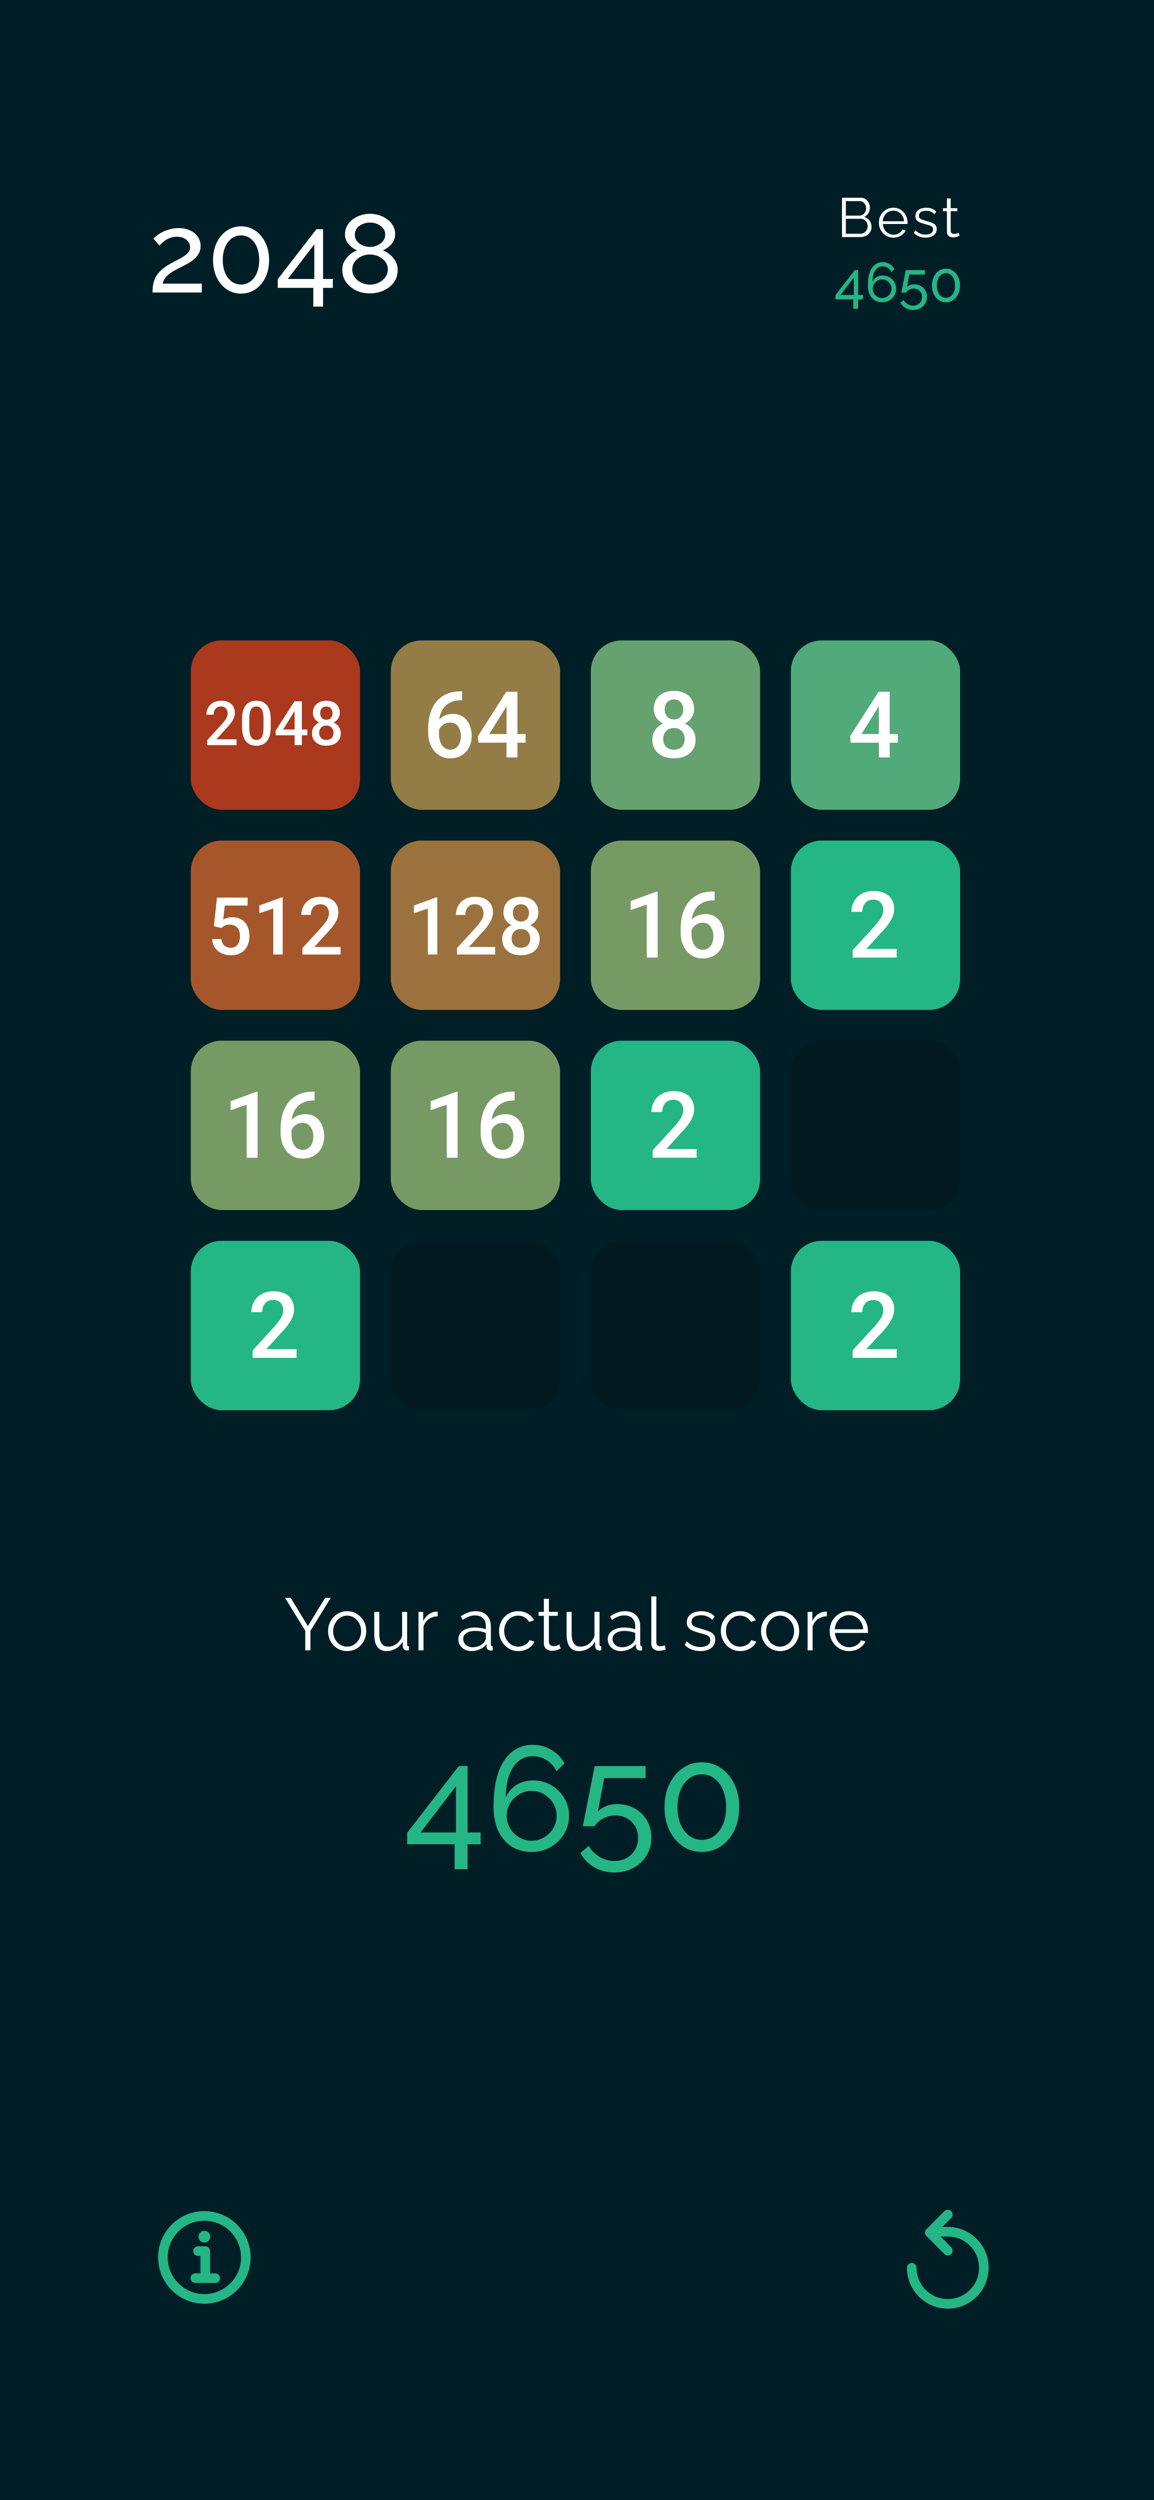 <svg width="375" height="812" viewBox="0 0 375 812" fill="none" xmlns="http://www.w3.org/2000/svg">
<rect width="375" height="812" fill="#001E26"/>
<g filter="url(#filter0_dii_10_319)">
<rect x="30" y="42" width="314" height="81" rx="25" fill="#001E26"/>
</g>
<path d="M49.564 95C49.564 94.04 49.636 93.14 49.78 92.3C49.948 91.46 50.236 90.656 50.644 89.888C51.076 89.12 51.676 88.388 52.444 87.692C53.212 86.972 54.208 86.276 55.432 85.604C56.152 85.196 56.872 84.812 57.592 84.452C58.336 84.092 59.02 83.708 59.644 83.3C60.292 82.892 60.808 82.448 61.192 81.968C61.576 81.464 61.768 80.888 61.768 80.24C61.768 79.688 61.6 79.16 61.264 78.656C60.952 78.128 60.472 77.708 59.824 77.396C59.2 77.06 58.42 76.892 57.484 76.892C56.764 76.892 56.104 76.988 55.504 77.18C54.928 77.372 54.4 77.624 53.92 77.936C53.464 78.224 53.056 78.536 52.696 78.872C52.36 79.184 52.072 79.472 51.832 79.736L49.852 77.504C50.044 77.288 50.368 77 50.824 76.64C51.28 76.256 51.856 75.872 52.552 75.488C53.248 75.104 54.052 74.78 54.964 74.516C55.9 74.228 56.92 74.084 58.024 74.084C59.512 74.084 60.784 74.348 61.84 74.876C62.92 75.38 63.748 76.076 64.324 76.964C64.9 77.828 65.188 78.8 65.188 79.88C65.188 80.816 64.984 81.632 64.576 82.328C64.192 83.024 63.688 83.636 63.064 84.164C62.464 84.692 61.828 85.148 61.156 85.532C60.508 85.892 59.92 86.204 59.392 86.468C58.312 86.996 57.388 87.476 56.62 87.908C55.852 88.34 55.216 88.772 54.712 89.204C54.232 89.612 53.836 90.044 53.524 90.5C53.236 90.956 53.02 91.496 52.876 92.12H65.584V95H49.564ZM87.441 84.452C87.441 86.564 87.045 88.448 86.253 90.104C85.461 91.736 84.381 93.02 83.013 93.956C81.645 94.892 80.085 95.36 78.333 95.36C76.581 95.36 75.021 94.892 73.653 93.956C72.285 93.02 71.205 91.736 70.413 90.104C69.621 88.448 69.225 86.564 69.225 84.452C69.225 82.34 69.621 80.468 70.413 78.836C71.205 77.18 72.285 75.884 73.653 74.948C75.021 73.988 76.581 73.508 78.333 73.508C80.085 73.508 81.645 73.988 83.013 74.948C84.381 75.884 85.461 77.18 86.253 78.836C87.045 80.468 87.441 82.34 87.441 84.452ZM84.237 84.452C84.237 82.868 83.985 81.476 83.481 80.276C82.977 79.076 82.281 78.14 81.393 77.468C80.505 76.796 79.485 76.46 78.333 76.46C77.157 76.46 76.125 76.796 75.237 77.468C74.349 78.14 73.653 79.076 73.149 80.276C72.645 81.476 72.393 82.868 72.393 84.452C72.393 86.036 72.645 87.428 73.149 88.628C73.653 89.804 74.349 90.728 75.237 91.4C76.125 92.072 77.157 92.408 78.333 92.408C79.485 92.408 80.505 92.072 81.393 91.4C82.281 90.728 82.977 89.804 83.481 88.628C83.985 87.428 84.237 86.036 84.237 84.452ZM101.815 99.572V93.488H90.258V90.68L102.823 74.444H104.983V90.608H108.151V93.488H104.983V99.572H101.815ZM93.534 90.608H102.139V79.34L93.534 90.608ZM129.233 87.764C129.233 89.276 128.813 90.596 127.973 91.724C127.157 92.852 126.053 93.728 124.661 94.352C123.293 94.976 121.793 95.288 120.161 95.288C118.457 95.288 116.933 94.952 115.589 94.28C114.245 93.584 113.177 92.66 112.385 91.508C111.617 90.356 111.233 89.06 111.233 87.62C111.233 86.564 111.473 85.616 111.953 84.776C112.433 83.936 113.033 83.228 113.753 82.652C114.497 82.052 115.253 81.608 116.021 81.32C115.325 81.008 114.677 80.6 114.077 80.096C113.477 79.592 112.997 79.004 112.637 78.332C112.277 77.66 112.097 76.928 112.097 76.136C112.097 75.056 112.337 74.108 112.817 73.292C113.297 72.452 113.933 71.744 114.725 71.168C115.517 70.592 116.393 70.16 117.353 69.872C118.313 69.584 119.273 69.44 120.233 69.44C121.193 69.44 122.153 69.584 123.113 69.872C124.073 70.16 124.949 70.592 125.741 71.168C126.557 71.72 127.205 72.416 127.685 73.256C128.165 74.072 128.405 75.02 128.405 76.1C128.405 76.892 128.225 77.636 127.865 78.332C127.505 79.004 127.013 79.592 126.389 80.096C125.789 80.6 125.129 81.008 124.409 81.32C125.273 81.656 126.065 82.136 126.785 82.76C127.529 83.36 128.117 84.08 128.549 84.92C129.005 85.76 129.233 86.708 129.233 87.764ZM126.029 87.548C126.029 86.78 125.861 86.096 125.525 85.496C125.189 84.872 124.733 84.356 124.157 83.948C123.581 83.516 122.945 83.192 122.249 82.976C121.577 82.76 120.893 82.652 120.197 82.652C119.237 82.652 118.313 82.856 117.425 83.264C116.561 83.672 115.853 84.248 115.301 84.992C114.749 85.712 114.473 86.576 114.473 87.584C114.473 88.328 114.641 89 114.977 89.6C115.313 90.2 115.757 90.716 116.309 91.148C116.885 91.58 117.509 91.904 118.181 92.12C118.877 92.336 119.573 92.444 120.269 92.444C121.229 92.444 122.141 92.24 123.005 91.832C123.893 91.424 124.613 90.848 125.165 90.104C125.741 89.36 126.029 88.508 126.029 87.548ZM115.301 76.244C115.301 77.084 115.553 77.804 116.057 78.404C116.561 79.004 117.197 79.46 117.965 79.772C118.733 80.06 119.489 80.204 120.233 80.204C121.001 80.204 121.757 80.048 122.501 79.736C123.269 79.424 123.905 78.968 124.409 78.368C124.913 77.768 125.165 77.036 125.165 76.172C125.165 75.356 124.925 74.66 124.445 74.084C123.989 73.508 123.377 73.064 122.609 72.752C121.865 72.44 121.061 72.284 120.197 72.284C119.357 72.284 118.553 72.452 117.785 72.788C117.041 73.1 116.441 73.556 115.985 74.156C115.529 74.732 115.301 75.428 115.301 76.244Z" fill="white"/>
<path d="M283.222 73.706C283.222 74.342 283.06 74.912 282.736 75.416C282.412 75.908 281.974 76.298 281.422 76.586C280.882 76.862 280.288 77 279.64 77H273.61V64.22H279.766C280.366 64.22 280.882 64.382 281.314 64.706C281.758 65.018 282.094 65.426 282.322 65.93C282.562 66.422 282.682 66.938 282.682 67.478C282.682 68.114 282.52 68.702 282.196 69.242C281.872 69.782 281.422 70.184 280.846 70.448C281.578 70.664 282.154 71.066 282.574 71.654C283.006 72.242 283.222 72.926 283.222 73.706ZM281.962 73.49C281.962 73.058 281.866 72.662 281.674 72.302C281.482 71.93 281.218 71.63 280.882 71.402C280.558 71.174 280.186 71.06 279.766 71.06H274.87V75.902H279.64C280.072 75.902 280.462 75.788 280.81 75.56C281.158 75.332 281.434 75.038 281.638 74.678C281.854 74.306 281.962 73.91 281.962 73.49ZM274.87 65.318V70.034H279.262C279.682 70.034 280.054 69.926 280.378 69.71C280.702 69.482 280.96 69.188 281.152 68.828C281.344 68.468 281.44 68.084 281.44 67.676C281.44 67.244 281.35 66.854 281.17 66.506C280.99 66.146 280.744 65.858 280.432 65.642C280.12 65.426 279.766 65.318 279.37 65.318H274.87ZM290.297 77.18C289.625 77.18 289.001 77.054 288.425 76.802C287.849 76.538 287.351 76.184 286.931 75.74C286.511 75.284 286.181 74.762 285.941 74.174C285.713 73.586 285.599 72.956 285.599 72.284C285.599 71.408 285.797 70.604 286.193 69.872C286.601 69.14 287.159 68.558 287.867 68.126C288.575 67.682 289.379 67.46 290.279 67.46C291.203 67.46 292.007 67.682 292.691 68.126C293.387 68.57 293.933 69.158 294.329 69.89C294.725 70.61 294.923 71.402 294.923 72.266C294.923 72.362 294.923 72.458 294.923 72.554C294.923 72.638 294.917 72.704 294.905 72.752H286.877C286.937 73.424 287.123 74.024 287.435 74.552C287.759 75.068 288.173 75.482 288.677 75.794C289.193 76.094 289.751 76.244 290.351 76.244C290.963 76.244 291.539 76.088 292.079 75.776C292.631 75.464 293.015 75.056 293.231 74.552L294.293 74.84C294.101 75.284 293.807 75.686 293.411 76.046C293.015 76.406 292.547 76.688 292.007 76.892C291.479 77.084 290.909 77.18 290.297 77.18ZM286.841 71.87H293.771C293.723 71.186 293.537 70.586 293.213 70.07C292.901 69.554 292.487 69.152 291.971 68.864C291.467 68.564 290.909 68.414 290.297 68.414C289.685 68.414 289.127 68.564 288.623 68.864C288.119 69.152 287.705 69.56 287.381 70.088C287.069 70.604 286.889 71.198 286.841 71.87ZM300.789 77.18C300.021 77.18 299.307 77.054 298.647 76.802C297.987 76.55 297.417 76.166 296.937 75.65L297.441 74.786C297.969 75.278 298.497 75.638 299.025 75.866C299.565 76.082 300.135 76.19 300.735 76.19C301.467 76.19 302.061 76.046 302.517 75.758C302.973 75.458 303.201 75.032 303.201 74.48C303.201 74.108 303.087 73.826 302.859 73.634C302.643 73.43 302.325 73.268 301.905 73.148C301.497 73.016 301.005 72.878 300.429 72.734C299.781 72.554 299.235 72.368 298.791 72.176C298.359 71.972 298.029 71.72 297.801 71.42C297.585 71.108 297.477 70.706 297.477 70.214C297.477 69.602 297.627 69.098 297.927 68.702C298.239 68.294 298.659 67.988 299.187 67.784C299.727 67.568 300.327 67.46 300.987 67.46C301.707 67.46 302.343 67.574 302.895 67.802C303.447 68.03 303.897 68.348 304.245 68.756L303.651 69.584C303.315 69.2 302.913 68.918 302.445 68.738C301.989 68.546 301.479 68.45 300.915 68.45C300.531 68.45 300.165 68.504 299.817 68.612C299.469 68.708 299.181 68.876 298.953 69.116C298.737 69.344 298.629 69.662 298.629 70.07C298.629 70.406 298.713 70.67 298.881 70.862C299.049 71.042 299.301 71.198 299.637 71.33C299.973 71.45 300.387 71.582 300.879 71.726C301.587 71.918 302.205 72.116 302.733 72.32C303.261 72.512 303.669 72.764 303.957 73.076C304.245 73.388 304.389 73.826 304.389 74.39C304.389 75.266 304.059 75.95 303.399 76.442C302.739 76.934 301.869 77.18 300.789 77.18ZM311.812 76.55C311.716 76.586 311.566 76.652 311.362 76.748C311.158 76.844 310.912 76.928 310.624 77C310.336 77.072 310.024 77.108 309.688 77.108C309.34 77.108 309.01 77.042 308.698 76.91C308.398 76.778 308.158 76.58 307.978 76.316C307.798 76.04 307.708 75.704 307.708 75.308V68.594H306.412V67.622H307.708V64.454H308.932V67.622H311.092V68.594H308.932V74.966C308.956 75.302 309.076 75.554 309.292 75.722C309.52 75.89 309.778 75.974 310.066 75.974C310.402 75.974 310.708 75.92 310.984 75.812C311.26 75.692 311.428 75.608 311.488 75.56L311.812 76.55Z" fill="white"/>
<path d="M277.274 100.286V97.244H271.496V95.84L277.778 87.722H278.858V95.804H280.442V97.244H278.858V100.286H277.274ZM273.134 95.804H277.436V90.17L273.134 95.804ZM291.218 93.77C291.218 92.966 291.02 92.24 290.624 91.592C290.24 90.944 289.712 90.428 289.04 90.044C288.38 89.66 287.636 89.468 286.808 89.468C286.316 89.468 285.848 89.552 285.404 89.72C284.972 89.888 284.594 90.128 284.27 90.44C283.946 90.74 283.694 91.1 283.514 91.52C283.526 90.464 283.664 89.564 283.928 88.82C284.204 88.076 284.588 87.506 285.08 87.11C285.572 86.714 286.142 86.516 286.79 86.516C287.426 86.516 288.002 86.684 288.518 87.02C289.034 87.344 289.424 87.788 289.688 88.352L290.66 87.398C290.276 86.69 289.742 86.138 289.058 85.742C288.386 85.334 287.636 85.13 286.808 85.13C285.848 85.13 285.008 85.412 284.288 85.976C283.568 86.528 283.01 87.362 282.614 88.478C282.218 89.594 282.02 90.992 282.02 92.672C282.02 93.812 282.212 94.796 282.596 95.624C282.992 96.452 283.538 97.088 284.234 97.532C284.93 97.964 285.734 98.18 286.646 98.18C287.51 98.18 288.284 97.982 288.968 97.586C289.664 97.19 290.21 96.662 290.606 96.002C291.014 95.33 291.218 94.586 291.218 93.77ZM286.664 96.812C286.112 96.812 285.602 96.674 285.134 96.398C284.678 96.122 284.312 95.756 284.036 95.3C283.76 94.832 283.622 94.322 283.622 93.77C283.622 93.218 283.76 92.714 284.036 92.258C284.312 91.802 284.678 91.436 285.134 91.16C285.602 90.884 286.112 90.746 286.664 90.746C287.216 90.746 287.72 90.884 288.176 91.16C288.644 91.436 289.016 91.802 289.292 92.258C289.568 92.714 289.706 93.218 289.706 93.77C289.706 94.322 289.568 94.832 289.292 95.3C289.016 95.756 288.644 96.122 288.176 96.398C287.72 96.674 287.216 96.812 286.664 96.812ZM296.734 100.682C295.822 100.682 295 100.466 294.268 100.034C293.536 99.602 292.984 99.026 292.612 98.306L293.602 97.442C293.938 97.994 294.382 98.438 294.934 98.774C295.498 99.11 296.104 99.278 296.752 99.278C297.304 99.278 297.796 99.158 298.228 98.918C298.66 98.678 299.002 98.348 299.254 97.928C299.506 97.496 299.632 97.004 299.632 96.452C299.632 95.912 299.506 95.438 299.254 95.03C299.014 94.622 298.684 94.304 298.264 94.076C297.856 93.848 297.394 93.734 296.878 93.734C296.362 93.734 295.876 93.848 295.42 94.076C294.976 94.304 294.61 94.628 294.322 95.048H292.9L294.34 87.722H300.55V89.18H295.51L294.736 93.248C295 92.972 295.33 92.756 295.726 92.6C296.134 92.432 296.584 92.348 297.076 92.348C297.868 92.348 298.576 92.522 299.2 92.87C299.836 93.218 300.334 93.698 300.694 94.31C301.066 94.922 301.252 95.63 301.252 96.434C301.252 97.274 301.048 98.012 300.64 98.648C300.244 99.296 299.704 99.794 299.02 100.142C298.336 100.502 297.574 100.682 296.734 100.682ZM311.959 92.726C311.959 93.782 311.761 94.724 311.365 95.552C310.969 96.368 310.429 97.01 309.745 97.478C309.061 97.946 308.281 98.18 307.405 98.18C306.529 98.18 305.749 97.946 305.065 97.478C304.381 97.01 303.841 96.368 303.445 95.552C303.049 94.724 302.851 93.782 302.851 92.726C302.851 91.67 303.049 90.734 303.445 89.918C303.841 89.09 304.381 88.442 305.065 87.974C305.749 87.494 306.529 87.254 307.405 87.254C308.281 87.254 309.061 87.494 309.745 87.974C310.429 88.442 310.969 89.09 311.365 89.918C311.761 90.734 311.959 91.67 311.959 92.726ZM310.357 92.726C310.357 91.934 310.231 91.238 309.979 90.638C309.727 90.038 309.379 89.57 308.935 89.234C308.491 88.898 307.981 88.73 307.405 88.73C306.817 88.73 306.301 88.898 305.857 89.234C305.413 89.57 305.065 90.038 304.813 90.638C304.561 91.238 304.435 91.934 304.435 92.726C304.435 93.518 304.561 94.214 304.813 94.814C305.065 95.402 305.413 95.864 305.857 96.2C306.301 96.536 306.817 96.704 307.405 96.704C307.981 96.704 308.491 96.536 308.935 96.2C309.379 95.864 309.727 95.402 309.979 94.814C310.231 94.214 310.357 93.518 310.357 92.726Z" fill="#24B685"/>
<g filter="url(#filter1_dii_10_319)">
<rect x="278" y="703" width="60" height="60" rx="25" fill="#001E26"/>
</g>
<path d="M303.312 725.693C303.312 725.693 301.528 724.814 308 724.814C310.318 724.814 312.583 725.502 314.511 726.789C316.438 728.077 317.94 729.907 318.827 732.049C319.714 734.19 319.946 736.546 319.494 738.819C319.041 741.093 317.925 743.181 316.286 744.82C314.648 746.459 312.559 747.575 310.286 748.027C308.013 748.479 305.657 748.247 303.515 747.36C301.374 746.473 299.544 744.971 298.256 743.044C296.969 741.117 296.281 738.851 296.281 736.533" stroke="#24B685" stroke-width="3.125" stroke-miterlimit="10" stroke-linecap="round"/>
<path d="M308 719.248L302.141 725.107L308 730.967" stroke="#24B685" stroke-width="3.125" stroke-linecap="round" stroke-linejoin="round"/>
<g filter="url(#filter2_dii_10_319)">
<rect x="37" y="703" width="60" height="60" rx="25" fill="#001E26"/>
</g>
<path d="M66.414 719.688C58.972 719.688 52.938 725.722 52.938 733.164C52.938 740.606 58.972 746.641 66.414 746.641C73.856 746.641 79.891 740.606 79.891 733.164C79.891 725.722 73.856 719.688 66.414 719.688Z" stroke="#24B685" stroke-width="3.125" stroke-miterlimit="10"/>
<path d="M64.363 731.113H66.707V739.609" stroke="#24B685" stroke-width="3.125" stroke-linecap="round" stroke-linejoin="round"/>
<path d="M63.484 739.902H69.93" stroke="#24B685" stroke-width="3.125" stroke-miterlimit="10" stroke-linecap="round"/>
<path d="M66.414 724.521C66.037 724.521 65.669 724.633 65.356 724.842C65.043 725.052 64.799 725.349 64.655 725.697C64.511 726.045 64.473 726.428 64.546 726.797C64.62 727.167 64.801 727.506 65.067 727.772C65.334 728.039 65.673 728.22 66.043 728.293C66.412 728.367 66.795 728.329 67.143 728.185C67.491 728.041 67.788 727.797 67.997 727.484C68.207 727.171 68.318 726.802 68.318 726.426C68.318 725.921 68.118 725.436 67.761 725.079C67.403 724.722 66.919 724.521 66.414 724.521Z" fill="#24B685"/>
<path d="M94.47 518.96L100.038 528.128L105.654 518.96H107.478L100.878 529.664V536H99.198V529.616L92.622 518.96H94.47ZM112.796 536.24C111.9 536.24 111.068 536.072 110.3 535.736C109.548 535.384 108.892 534.912 108.332 534.32C107.788 533.712 107.364 533.024 107.06 532.256C106.756 531.472 106.604 530.648 106.604 529.784C106.604 528.888 106.756 528.056 107.06 527.288C107.364 526.504 107.796 525.816 108.356 525.224C108.916 524.616 109.572 524.144 110.324 523.808C111.092 523.456 111.924 523.28 112.82 523.28C113.716 523.28 114.54 523.456 115.292 523.808C116.044 524.144 116.7 524.616 117.26 525.224C117.82 525.816 118.252 526.504 118.556 527.288C118.86 528.056 119.012 528.888 119.012 529.784C119.012 530.648 118.86 531.472 118.556 532.256C118.252 533.024 117.82 533.712 117.26 534.32C116.716 534.912 116.06 535.384 115.292 535.736C114.54 536.072 113.708 536.24 112.796 536.24ZM108.26 529.808C108.26 530.736 108.46 531.584 108.86 532.352C109.276 533.104 109.828 533.704 110.516 534.152C111.204 534.584 111.964 534.8 112.796 534.8C113.628 534.8 114.388 534.576 115.076 534.128C115.764 533.68 116.316 533.072 116.732 532.304C117.148 531.52 117.356 530.672 117.356 529.76C117.356 528.832 117.148 527.984 116.732 527.216C116.316 526.448 115.764 525.84 115.076 525.392C114.388 524.944 113.628 524.72 112.796 524.72C111.964 524.72 111.204 524.952 110.516 525.416C109.844 525.88 109.3 526.496 108.884 527.264C108.468 528.016 108.26 528.864 108.26 529.808ZM121.621 530.84V523.496H123.253V530.552C123.253 531.976 123.493 533.04 123.973 533.744C124.469 534.448 125.197 534.8 126.157 534.8C126.797 534.8 127.413 534.664 128.005 534.392C128.613 534.104 129.149 533.704 129.613 533.192C130.077 532.664 130.429 532.056 130.669 531.368V523.496H132.301V534.032C132.301 534.256 132.349 534.424 132.445 534.536C132.541 534.632 132.685 534.688 132.877 534.704V536C132.685 536.016 132.533 536.024 132.421 536.024C132.309 536.04 132.205 536.048 132.109 536.048C131.789 536.016 131.509 535.888 131.269 535.664C131.045 535.44 130.925 535.168 130.909 534.848L130.861 533.168C130.317 534.128 129.573 534.88 128.629 535.424C127.701 535.968 126.693 536.24 125.605 536.24C124.293 536.24 123.301 535.784 122.629 534.872C121.957 533.96 121.621 532.616 121.621 530.84ZM142.231 524.936C141.143 524.968 140.183 525.272 139.351 525.848C138.535 526.424 137.959 527.216 137.623 528.224V536H135.991V523.496H137.527V526.496C137.959 525.616 138.527 524.904 139.231 524.36C139.951 523.816 140.711 523.512 141.511 523.448C141.671 523.432 141.807 523.424 141.919 523.424C142.047 523.424 142.151 523.432 142.231 523.448V524.936ZM148.952 532.4C148.952 531.616 149.176 530.944 149.624 530.384C150.072 529.808 150.688 529.368 151.472 529.064C152.272 528.744 153.192 528.584 154.232 528.584C154.84 528.584 155.472 528.632 156.128 528.728C156.784 528.824 157.368 528.968 157.88 529.16V528.104C157.88 527.048 157.568 526.208 156.944 525.584C156.32 524.96 155.456 524.648 154.352 524.648C153.68 524.648 153.016 524.776 152.36 525.032C151.72 525.272 151.048 525.632 150.344 526.112L149.72 524.96C150.536 524.4 151.336 523.984 152.12 523.712C152.904 523.424 153.704 523.28 154.52 523.28C156.056 523.28 157.272 523.72 158.168 524.6C159.064 525.48 159.512 526.696 159.512 528.248V534.032C159.512 534.256 159.56 534.424 159.656 534.536C159.752 534.632 159.904 534.688 160.112 534.704V536C159.936 536.016 159.784 536.032 159.656 536.048C159.528 536.064 159.432 536.064 159.368 536.048C158.968 536.032 158.664 535.904 158.456 535.664C158.248 535.424 158.136 535.168 158.12 534.896L158.096 533.984C157.536 534.704 156.808 535.264 155.912 535.664C155.016 536.048 154.104 536.24 153.176 536.24C152.376 536.24 151.648 536.072 150.992 535.736C150.352 535.384 149.848 534.92 149.48 534.344C149.128 533.752 148.952 533.104 148.952 532.4ZM157.328 533.36C157.504 533.136 157.64 532.92 157.736 532.712C157.832 532.504 157.88 532.32 157.88 532.16V530.336C157.336 530.128 156.768 529.968 156.176 529.856C155.6 529.744 155.016 529.688 154.424 529.688C153.256 529.688 152.312 529.92 151.592 530.384C150.872 530.848 150.512 531.48 150.512 532.28C150.512 532.744 150.632 533.184 150.872 533.6C151.112 534 151.464 534.336 151.928 534.608C152.392 534.864 152.936 534.992 153.56 534.992C154.344 534.992 155.072 534.84 155.744 534.536C156.432 534.232 156.96 533.84 157.328 533.36ZM168.462 536.24C167.55 536.24 166.71 536.072 165.942 535.736C165.19 535.384 164.526 534.904 163.95 534.296C163.39 533.688 162.95 532.992 162.63 532.208C162.326 531.424 162.174 530.592 162.174 529.712C162.174 528.528 162.438 527.448 162.966 526.472C163.494 525.496 164.23 524.72 165.174 524.144C166.118 523.568 167.206 523.28 168.438 523.28C169.606 523.28 170.638 523.552 171.534 524.096C172.43 524.624 173.094 525.344 173.526 526.256L171.942 526.76C171.59 526.12 171.094 525.624 170.454 525.272C169.83 524.904 169.134 524.72 168.366 524.72C167.534 524.72 166.774 524.936 166.086 525.368C165.398 525.8 164.846 526.392 164.43 527.144C164.03 527.896 163.83 528.752 163.83 529.712C163.83 530.656 164.038 531.512 164.454 532.28C164.87 533.048 165.422 533.664 166.11 534.128C166.798 534.576 167.558 534.8 168.39 534.8C168.934 534.8 169.454 534.704 169.95 534.512C170.462 534.32 170.902 534.064 171.27 533.744C171.654 533.408 171.91 533.048 172.038 532.664L173.646 533.144C173.422 533.736 173.046 534.272 172.518 534.752C172.006 535.216 171.398 535.584 170.694 535.856C170.006 536.112 169.262 536.24 168.462 536.24ZM182.21 535.4C182.082 535.448 181.882 535.536 181.61 535.664C181.338 535.792 181.01 535.904 180.626 536C180.242 536.096 179.826 536.144 179.378 536.144C178.914 536.144 178.474 536.056 178.058 535.88C177.658 535.704 177.338 535.44 177.098 535.088C176.858 534.72 176.738 534.272 176.738 533.744V524.792H175.01V523.496H176.738V519.272H178.37V523.496H181.25V524.792H178.37V533.288C178.402 533.736 178.562 534.072 178.85 534.296C179.154 534.52 179.498 534.632 179.882 534.632C180.33 534.632 180.738 534.56 181.106 534.416C181.474 534.256 181.698 534.144 181.778 534.08L182.21 535.4ZM184.129 530.84V523.496H185.761V530.552C185.761 531.976 186.001 533.04 186.481 533.744C186.977 534.448 187.705 534.8 188.665 534.8C189.305 534.8 189.921 534.664 190.513 534.392C191.121 534.104 191.657 533.704 192.121 533.192C192.585 532.664 192.937 532.056 193.177 531.368V523.496H194.809V534.032C194.809 534.256 194.857 534.424 194.953 534.536C195.049 534.632 195.193 534.688 195.385 534.704V536C195.193 536.016 195.041 536.024 194.929 536.024C194.817 536.04 194.713 536.048 194.617 536.048C194.297 536.016 194.017 535.888 193.777 535.664C193.553 535.44 193.433 535.168 193.417 534.848L193.369 533.168C192.825 534.128 192.081 534.88 191.137 535.424C190.209 535.968 189.201 536.24 188.113 536.24C186.801 536.24 185.809 535.784 185.137 534.872C184.465 533.96 184.129 532.616 184.129 530.84ZM197.491 532.4C197.491 531.616 197.715 530.944 198.163 530.384C198.611 529.808 199.227 529.368 200.011 529.064C200.811 528.744 201.731 528.584 202.771 528.584C203.379 528.584 204.011 528.632 204.667 528.728C205.323 528.824 205.907 528.968 206.419 529.16V528.104C206.419 527.048 206.107 526.208 205.483 525.584C204.859 524.96 203.995 524.648 202.891 524.648C202.219 524.648 201.555 524.776 200.899 525.032C200.259 525.272 199.587 525.632 198.883 526.112L198.259 524.96C199.075 524.4 199.875 523.984 200.659 523.712C201.443 523.424 202.243 523.28 203.059 523.28C204.595 523.28 205.811 523.72 206.707 524.6C207.603 525.48 208.051 526.696 208.051 528.248V534.032C208.051 534.256 208.099 534.424 208.195 534.536C208.291 534.632 208.443 534.688 208.651 534.704V536C208.475 536.016 208.323 536.032 208.195 536.048C208.067 536.064 207.971 536.064 207.907 536.048C207.507 536.032 207.203 535.904 206.995 535.664C206.787 535.424 206.675 535.168 206.659 534.896L206.635 533.984C206.075 534.704 205.347 535.264 204.451 535.664C203.555 536.048 202.643 536.24 201.715 536.24C200.915 536.24 200.187 536.072 199.531 535.736C198.891 535.384 198.387 534.92 198.019 534.344C197.667 533.752 197.491 533.104 197.491 532.4ZM205.867 533.36C206.043 533.136 206.179 532.92 206.275 532.712C206.371 532.504 206.419 532.32 206.419 532.16V530.336C205.875 530.128 205.307 529.968 204.715 529.856C204.139 529.744 203.555 529.688 202.963 529.688C201.795 529.688 200.851 529.92 200.131 530.384C199.411 530.848 199.051 531.48 199.051 532.28C199.051 532.744 199.171 533.184 199.411 533.6C199.651 534 200.003 534.336 200.467 534.608C200.931 534.864 201.475 534.992 202.099 534.992C202.883 534.992 203.611 534.84 204.283 534.536C204.971 534.232 205.499 533.84 205.867 533.36ZM211.649 518.48H213.281V533.168C213.281 533.792 213.393 534.2 213.617 534.392C213.841 534.584 214.113 534.68 214.433 534.68C214.721 534.68 215.009 534.648 215.297 534.584C215.585 534.52 215.833 534.456 216.041 534.392L216.329 535.712C216.025 535.84 215.649 535.944 215.201 536.024C214.769 536.104 214.393 536.144 214.073 536.144C213.337 536.144 212.745 535.928 212.297 535.496C211.865 535.064 211.649 534.472 211.649 533.72V518.48ZM227.611 536.24C226.587 536.24 225.635 536.072 224.755 535.736C223.875 535.4 223.115 534.888 222.475 534.2L223.147 533.048C223.851 533.704 224.555 534.184 225.259 534.488C225.979 534.776 226.739 534.92 227.539 534.92C228.515 534.92 229.307 534.728 229.915 534.344C230.523 533.944 230.827 533.376 230.827 532.64C230.827 532.144 230.675 531.768 230.371 531.512C230.083 531.24 229.659 531.024 229.099 530.864C228.555 530.688 227.899 530.504 227.131 530.312C226.267 530.072 225.539 529.824 224.947 529.568C224.371 529.296 223.931 528.96 223.627 528.56C223.339 528.144 223.195 527.608 223.195 526.952C223.195 526.136 223.395 525.464 223.795 524.936C224.211 524.392 224.771 523.984 225.475 523.712C226.195 523.424 226.995 523.28 227.875 523.28C228.835 523.28 229.683 523.432 230.419 523.736C231.155 524.04 231.755 524.464 232.219 525.008L231.427 526.112C230.979 525.6 230.443 525.224 229.819 524.984C229.211 524.728 228.531 524.6 227.779 524.6C227.267 524.6 226.779 524.672 226.315 524.816C225.851 524.944 225.467 525.168 225.163 525.488C224.875 525.792 224.731 526.216 224.731 526.76C224.731 527.208 224.843 527.56 225.067 527.816C225.291 528.056 225.627 528.264 226.075 528.44C226.523 528.6 227.075 528.776 227.731 528.968C228.675 529.224 229.499 529.488 230.203 529.76C230.907 530.016 231.451 530.352 231.835 530.768C232.219 531.184 232.411 531.768 232.411 532.52C232.411 533.688 231.971 534.6 231.091 535.256C230.211 535.912 229.051 536.24 227.611 536.24ZM240.533 536.24C239.621 536.24 238.781 536.072 238.013 535.736C237.261 535.384 236.597 534.904 236.021 534.296C235.461 533.688 235.021 532.992 234.701 532.208C234.397 531.424 234.245 530.592 234.245 529.712C234.245 528.528 234.509 527.448 235.037 526.472C235.565 525.496 236.301 524.72 237.245 524.144C238.189 523.568 239.277 523.28 240.509 523.28C241.677 523.28 242.709 523.552 243.605 524.096C244.501 524.624 245.165 525.344 245.597 526.256L244.013 526.76C243.661 526.12 243.165 525.624 242.525 525.272C241.901 524.904 241.205 524.72 240.437 524.72C239.605 524.72 238.845 524.936 238.157 525.368C237.469 525.8 236.917 526.392 236.501 527.144C236.101 527.896 235.901 528.752 235.901 529.712C235.901 530.656 236.109 531.512 236.525 532.28C236.941 533.048 237.493 533.664 238.181 534.128C238.869 534.576 239.629 534.8 240.461 534.8C241.005 534.8 241.525 534.704 242.021 534.512C242.533 534.32 242.973 534.064 243.341 533.744C243.725 533.408 243.981 533.048 244.109 532.664L245.717 533.144C245.493 533.736 245.117 534.272 244.589 534.752C244.077 535.216 243.469 535.584 242.765 535.856C242.077 536.112 241.333 536.24 240.533 536.24ZM253.491 536.24C252.595 536.24 251.763 536.072 250.995 535.736C250.243 535.384 249.587 534.912 249.027 534.32C248.483 533.712 248.059 533.024 247.755 532.256C247.451 531.472 247.299 530.648 247.299 529.784C247.299 528.888 247.451 528.056 247.755 527.288C248.059 526.504 248.491 525.816 249.051 525.224C249.611 524.616 250.267 524.144 251.019 523.808C251.787 523.456 252.619 523.28 253.515 523.28C254.411 523.28 255.235 523.456 255.987 523.808C256.739 524.144 257.395 524.616 257.955 525.224C258.515 525.816 258.947 526.504 259.251 527.288C259.555 528.056 259.707 528.888 259.707 529.784C259.707 530.648 259.555 531.472 259.251 532.256C258.947 533.024 258.515 533.712 257.955 534.32C257.411 534.912 256.755 535.384 255.987 535.736C255.235 536.072 254.403 536.24 253.491 536.24ZM248.955 529.808C248.955 530.736 249.155 531.584 249.555 532.352C249.971 533.104 250.523 533.704 251.211 534.152C251.899 534.584 252.659 534.8 253.491 534.8C254.323 534.8 255.083 534.576 255.771 534.128C256.459 533.68 257.011 533.072 257.427 532.304C257.843 531.52 258.051 530.672 258.051 529.76C258.051 528.832 257.843 527.984 257.427 527.216C257.011 526.448 256.459 525.84 255.771 525.392C255.083 524.944 254.323 524.72 253.491 524.72C252.659 524.72 251.899 524.952 251.211 525.416C250.539 525.88 249.995 526.496 249.579 527.264C249.163 528.016 248.955 528.864 248.955 529.808ZM268.677 524.936C267.589 524.968 266.629 525.272 265.797 525.848C264.981 526.424 264.405 527.216 264.069 528.224V536H262.437V523.496H263.973V526.496C264.405 525.616 264.973 524.904 265.677 524.36C266.397 523.816 267.157 523.512 267.957 523.448C268.117 523.432 268.253 523.424 268.365 523.424C268.493 523.424 268.597 523.432 268.677 523.448V524.936ZM275.876 536.24C274.98 536.24 274.148 536.072 273.38 535.736C272.612 535.384 271.948 534.912 271.388 534.32C270.828 533.712 270.388 533.016 270.068 532.232C269.764 531.448 269.612 530.608 269.612 529.712C269.612 528.544 269.876 527.472 270.404 526.496C270.948 525.52 271.692 524.744 272.636 524.168C273.58 523.576 274.652 523.28 275.852 523.28C277.084 523.28 278.156 523.576 279.068 524.168C279.996 524.76 280.724 525.544 281.252 526.52C281.78 527.48 282.044 528.536 282.044 529.688C282.044 529.816 282.044 529.944 282.044 530.072C282.044 530.184 282.036 530.272 282.02 530.336H271.316C271.396 531.232 271.644 532.032 272.06 532.736C272.492 533.424 273.044 533.976 273.716 534.392C274.404 534.792 275.148 534.992 275.948 534.992C276.764 534.992 277.532 534.784 278.252 534.368C278.988 533.952 279.5 533.408 279.788 532.736L281.204 533.12C280.948 533.712 280.556 534.248 280.028 534.728C279.5 535.208 278.876 535.584 278.156 535.856C277.452 536.112 276.692 536.24 275.876 536.24ZM271.268 529.16H280.508C280.444 528.248 280.196 527.448 279.764 526.76C279.348 526.072 278.796 525.536 278.108 525.152C277.436 524.752 276.692 524.552 275.876 524.552C275.06 524.552 274.316 524.752 273.644 525.152C272.972 525.536 272.42 526.08 271.988 526.784C271.572 527.472 271.332 528.264 271.268 529.16Z" fill="white"/>
<path d="M147.732 607.096V598.984H132.324V595.24L149.076 573.592H151.956V595.144H156.18V598.984H151.956V607.096H147.732ZM136.692 595.144H148.164V580.12L136.692 595.144ZM184.914 589.72C184.914 587.576 184.386 585.64 183.33 583.912C182.306 582.184 180.898 580.808 179.106 579.784C177.346 578.76 175.362 578.248 173.154 578.248C171.842 578.248 170.594 578.472 169.41 578.92C168.258 579.368 167.25 580.008 166.386 580.84C165.522 581.64 164.85 582.6 164.37 583.72C164.402 580.904 164.77 578.504 165.474 576.52C166.21 574.536 167.234 573.016 168.546 571.96C169.858 570.904 171.378 570.376 173.106 570.376C174.802 570.376 176.338 570.824 177.714 571.72C179.09 572.584 180.13 573.768 180.834 575.272L183.426 572.728C182.402 570.84 180.978 569.368 179.154 568.312C177.362 567.224 175.362 566.68 173.154 566.68C170.594 566.68 168.354 567.432 166.434 568.936C164.514 570.408 163.026 572.632 161.97 575.608C160.914 578.584 160.386 582.312 160.386 586.792C160.386 589.832 160.898 592.456 161.922 594.664C162.978 596.872 164.434 598.568 166.29 599.752C168.146 600.904 170.29 601.48 172.722 601.48C175.026 601.48 177.09 600.952 178.914 599.896C180.77 598.84 182.226 597.432 183.281 595.672C184.37 593.88 184.914 591.896 184.914 589.72ZM172.77 597.832C171.298 597.832 169.938 597.464 168.69 596.728C167.474 595.992 166.498 595.016 165.762 593.8C165.026 592.552 164.658 591.192 164.658 589.72C164.658 588.248 165.026 586.904 165.762 585.688C166.498 584.472 167.474 583.496 168.69 582.76C169.938 582.024 171.298 581.656 172.77 581.656C174.242 581.656 175.586 582.024 176.802 582.76C178.05 583.496 179.042 584.472 179.778 585.688C180.514 586.904 180.882 588.248 180.882 589.72C180.882 591.192 180.514 592.552 179.778 593.8C179.042 595.016 178.05 595.992 176.802 596.728C175.586 597.464 174.242 597.832 172.77 597.832ZM199.623 608.152C197.191 608.152 194.999 607.576 193.047 606.424C191.095 605.272 189.623 603.736 188.631 601.816L191.271 599.512C192.167 600.984 193.351 602.168 194.823 603.064C196.327 603.96 197.943 604.408 199.671 604.408C201.143 604.408 202.455 604.088 203.607 603.448C204.759 602.808 205.671 601.928 206.343 600.808C207.015 599.656 207.351 598.344 207.351 596.872C207.351 595.432 207.015 594.168 206.343 593.08C205.703 591.992 204.823 591.144 203.703 590.536C202.615 589.928 201.383 589.624 200.007 589.624C198.631 589.624 197.335 589.928 196.119 590.536C194.935 591.144 193.959 592.008 193.191 593.128H189.399L193.239 573.592H209.799V577.48H196.359L194.295 588.328C194.999 587.592 195.879 587.016 196.935 586.6C198.023 586.152 199.223 585.928 200.535 585.928C202.647 585.928 204.535 586.392 206.199 587.32C207.895 588.248 209.223 589.528 210.183 591.16C211.175 592.792 211.671 594.68 211.671 596.824C211.671 599.064 211.127 601.032 210.039 602.728C208.983 604.456 207.543 605.784 205.719 606.712C203.895 607.672 201.863 608.152 199.623 608.152ZM240.224 586.936C240.224 589.752 239.696 592.264 238.64 594.472C237.584 596.648 236.144 598.36 234.32 599.608C232.496 600.856 230.416 601.48 228.08 601.48C225.744 601.48 223.664 600.856 221.84 599.608C220.016 598.36 218.576 596.648 217.52 594.472C216.464 592.264 215.936 589.752 215.936 586.936C215.936 584.12 216.464 581.624 217.52 579.448C218.576 577.24 220.016 575.512 221.84 574.264C223.664 572.984 225.744 572.344 228.08 572.344C230.416 572.344 232.496 572.984 234.32 574.264C236.144 575.512 237.584 577.24 238.64 579.448C239.696 581.624 240.224 584.12 240.224 586.936ZM235.952 586.936C235.952 584.824 235.616 582.968 234.944 581.368C234.272 579.768 233.344 578.52 232.16 577.624C230.976 576.728 229.616 576.28 228.08 576.28C226.512 576.28 225.136 576.728 223.952 577.624C222.768 578.52 221.84 579.768 221.168 581.368C220.496 582.968 220.16 584.824 220.16 586.936C220.16 589.048 220.496 590.904 221.168 592.504C221.84 594.072 222.768 595.304 223.952 596.2C225.136 597.096 226.512 597.544 228.08 597.544C229.616 597.544 230.976 597.096 232.16 596.2C233.344 595.304 234.272 594.072 234.944 592.504C235.616 590.904 235.952 589.048 235.952 586.936Z" fill="#24B685"/>
<g filter="url(#filter3_dii_10_319)">
<rect x="39" y="185" width="296" height="296" rx="25" fill="#001E26"/>
</g>
<rect x="62" y="403" width="55" height="55" rx="10" fill="#24B685"/>
<path d="M96.383 438.188V441H82.086V438.583L89.029 431.01C89.791 430.15 90.392 429.408 90.831 428.783C91.27 428.158 91.578 427.597 91.754 427.099C91.939 426.591 92.032 426.098 92.032 425.619C92.032 424.945 91.905 424.354 91.651 423.847C91.407 423.329 91.046 422.924 90.567 422.631C90.089 422.328 89.508 422.177 88.824 422.177C88.033 422.177 87.369 422.348 86.832 422.689C86.295 423.031 85.89 423.505 85.616 424.11C85.343 424.706 85.206 425.39 85.206 426.161H81.676C81.676 424.921 81.959 423.788 82.525 422.763C83.092 421.728 83.912 420.907 84.986 420.302C86.061 419.687 87.355 419.379 88.868 419.379C90.294 419.379 91.505 419.618 92.501 420.097C93.497 420.575 94.254 421.254 94.772 422.133C95.299 423.012 95.562 424.052 95.562 425.253C95.562 425.917 95.455 426.576 95.24 427.23C95.025 427.885 94.718 428.539 94.317 429.193C93.927 429.838 93.463 430.487 92.926 431.142C92.389 431.786 91.798 432.44 91.153 433.104L86.539 438.188H96.383Z" fill="white"/>
<rect x="127" y="403" width="55" height="55" rx="10" fill="#021A20"/>
<rect x="192" y="403" width="55" height="55" rx="10" fill="#021A20"/>
<rect x="257" y="403" width="55" height="55" rx="10" fill="#24B685"/>
<path d="M291.412 441H277.071V438.554L284.176 430.805C285.201 429.662 285.929 428.71 286.358 427.948C286.798 427.177 287.018 426.405 287.018 425.634C287.018 424.618 286.729 423.798 286.153 423.173C285.587 422.548 284.82 422.235 283.854 422.235C282.701 422.235 281.808 422.587 281.173 423.29C280.538 423.993 280.221 424.955 280.221 426.176H276.661C276.661 424.877 276.954 423.71 277.54 422.675C278.136 421.63 278.98 420.819 280.074 420.243C281.178 419.667 282.447 419.379 283.883 419.379C285.953 419.379 287.584 419.901 288.775 420.946C289.977 421.981 290.577 423.417 290.577 425.253C290.577 426.317 290.274 427.436 289.669 428.607C289.073 429.77 288.092 431.093 286.725 432.577L281.51 438.158H291.412V441Z" fill="white"/>
<rect x="62" y="338" width="55" height="55" rx="10" fill="#779A65"/>
<path d="M83.699 354.599V376H80.169V358.788L74.939 360.561V357.646L83.274 354.599H83.699ZM101.775 354.54H102.215V357.426H101.966C100.706 357.426 99.617 357.621 98.699 358.012C97.791 358.402 97.044 358.939 96.458 359.623C95.872 360.307 95.433 361.107 95.14 362.025C94.856 362.934 94.715 363.9 94.715 364.926V368.28C94.715 369.13 94.808 369.882 94.993 370.536C95.179 371.181 95.438 371.723 95.769 372.162C96.111 372.592 96.502 372.919 96.941 373.144C97.381 373.368 97.855 373.48 98.362 373.48C98.89 373.48 99.368 373.373 99.798 373.158C100.228 372.934 100.594 372.626 100.896 372.235C101.199 371.845 101.429 371.381 101.585 370.844C101.741 370.307 101.819 369.721 101.819 369.086C101.819 368.48 101.741 367.914 101.585 367.387C101.438 366.85 101.219 366.381 100.926 365.98C100.633 365.57 100.267 365.253 99.827 365.028C99.397 364.794 98.899 364.677 98.333 364.677C97.63 364.677 96.99 364.843 96.414 365.175C95.848 365.507 95.389 365.941 95.037 366.479C94.695 367.006 94.51 367.567 94.481 368.163L93.133 367.724C93.211 366.815 93.411 366 93.733 365.277C94.065 364.555 94.5 363.939 95.037 363.432C95.574 362.924 96.194 362.538 96.897 362.274C97.61 362.001 98.392 361.864 99.241 361.864C100.276 361.864 101.175 362.06 101.937 362.45C102.698 362.841 103.328 363.373 103.826 364.047C104.334 364.711 104.71 365.473 104.954 366.332C105.208 367.182 105.335 368.07 105.335 368.998C105.335 370.023 105.179 370.98 104.866 371.869C104.554 372.748 104.095 373.52 103.489 374.184C102.894 374.848 102.166 375.365 101.307 375.736C100.457 376.107 99.49 376.293 98.406 376.293C97.264 376.293 96.243 376.073 95.345 375.634C94.456 375.194 93.699 374.589 93.074 373.817C92.459 373.046 91.99 372.157 91.668 371.151C91.346 370.146 91.185 369.081 91.185 367.958V366.493C91.185 364.872 91.39 363.344 91.8 361.908C92.21 360.463 92.84 359.188 93.689 358.085C94.549 356.981 95.647 356.117 96.985 355.492C98.323 354.857 99.92 354.54 101.775 354.54Z" fill="white"/>
<rect x="127" y="338" width="55" height="55" rx="10" fill="#779A65"/>
<path d="M148.699 354.599V376H145.169V358.788L139.939 360.561V357.646L148.274 354.599H148.699ZM166.775 354.54H167.215V357.426H166.966C165.706 357.426 164.617 357.621 163.699 358.012C162.791 358.402 162.044 358.939 161.458 359.623C160.872 360.307 160.433 361.107 160.14 362.025C159.856 362.934 159.715 363.9 159.715 364.926V368.28C159.715 369.13 159.808 369.882 159.993 370.536C160.179 371.181 160.438 371.723 160.77 372.162C161.111 372.592 161.502 372.919 161.941 373.144C162.381 373.368 162.854 373.48 163.362 373.48C163.89 373.48 164.368 373.373 164.798 373.158C165.228 372.934 165.594 372.626 165.896 372.235C166.199 371.845 166.429 371.381 166.585 370.844C166.741 370.307 166.819 369.721 166.819 369.086C166.819 368.48 166.741 367.914 166.585 367.387C166.438 366.85 166.219 366.381 165.926 365.98C165.633 365.57 165.267 365.253 164.827 365.028C164.397 364.794 163.899 364.677 163.333 364.677C162.63 364.677 161.99 364.843 161.414 365.175C160.848 365.507 160.389 365.941 160.037 366.479C159.695 367.006 159.51 367.567 159.48 368.163L158.133 367.724C158.211 366.815 158.411 366 158.733 365.277C159.065 364.555 159.5 363.939 160.037 363.432C160.574 362.924 161.194 362.538 161.897 362.274C162.61 362.001 163.392 361.864 164.241 361.864C165.276 361.864 166.175 362.06 166.937 362.45C167.698 362.841 168.328 363.373 168.826 364.047C169.334 364.711 169.71 365.473 169.954 366.332C170.208 367.182 170.335 368.07 170.335 368.998C170.335 370.023 170.179 370.98 169.866 371.869C169.554 372.748 169.095 373.52 168.489 374.184C167.894 374.848 167.166 375.365 166.307 375.736C165.457 376.107 164.49 376.293 163.406 376.293C162.264 376.293 161.243 376.073 160.345 375.634C159.456 375.194 158.699 374.589 158.074 373.817C157.459 373.046 156.99 372.157 156.668 371.151C156.346 370.146 156.185 369.081 156.185 367.958V366.493C156.185 364.872 156.39 363.344 156.8 361.908C157.21 360.463 157.84 359.188 158.689 358.085C159.549 356.981 160.647 356.117 161.985 355.492C163.323 354.857 164.92 354.54 166.775 354.54Z" fill="white"/>
<rect x="192" y="338" width="55" height="55" rx="10" fill="#24B685"/>
<path d="M226.383 373.188V376H212.086V373.583L219.029 366.01C219.791 365.15 220.392 364.408 220.831 363.783C221.271 363.158 221.578 362.597 221.754 362.099C221.939 361.591 222.032 361.098 222.032 360.619C222.032 359.945 221.905 359.354 221.651 358.847C221.407 358.329 221.046 357.924 220.567 357.631C220.089 357.328 219.508 357.177 218.824 357.177C218.033 357.177 217.369 357.348 216.832 357.689C216.295 358.031 215.89 358.505 215.616 359.11C215.343 359.706 215.206 360.39 215.206 361.161H211.676C211.676 359.921 211.959 358.788 212.525 357.763C213.092 356.728 213.912 355.907 214.986 355.302C216.061 354.687 217.354 354.379 218.868 354.379C220.294 354.379 221.505 354.618 222.501 355.097C223.497 355.575 224.254 356.254 224.771 357.133C225.299 358.012 225.562 359.052 225.562 360.253C225.562 360.917 225.455 361.576 225.24 362.23C225.025 362.885 224.718 363.539 224.317 364.193C223.927 364.838 223.463 365.487 222.926 366.142C222.389 366.786 221.798 367.44 221.153 368.104L216.539 373.188H226.383Z" fill="white"/>
<rect x="257" y="338" width="55" height="55" rx="10" fill="#021A20"/>
<rect x="62" y="273" width="55" height="55" rx="10" fill="#A5572B"/>
<path d="M71.942 301.405L69.505 300.809L70.508 291.516H80.474V294.105H73.047L72.539 298.638C72.827 298.468 73.225 298.303 73.732 298.143C74.24 297.973 74.82 297.889 75.472 297.889C76.343 297.889 77.122 298.033 77.808 298.32C78.502 298.6 79.09 299.01 79.572 299.552C80.055 300.085 80.423 300.737 80.677 301.507C80.931 302.269 81.058 303.128 81.058 304.084C81.058 304.939 80.931 305.739 80.677 306.483C80.431 307.228 80.059 307.884 79.56 308.451C79.06 309.018 78.43 309.463 77.668 309.784C76.915 310.097 76.022 310.254 74.989 310.254C74.219 310.254 73.478 310.144 72.768 309.924C72.065 309.695 71.435 309.361 70.876 308.921C70.317 308.472 69.869 307.922 69.53 307.271C69.192 306.61 68.997 305.853 68.946 304.998H71.942C72.019 305.599 72.184 306.111 72.438 306.534C72.7 306.949 73.047 307.266 73.478 307.486C73.91 307.706 74.409 307.816 74.977 307.816C75.493 307.816 75.937 307.728 76.31 307.55C76.682 307.364 76.991 307.101 77.236 306.763C77.49 306.416 77.676 306.009 77.795 305.544C77.922 305.078 77.985 304.562 77.985 303.995C77.985 303.453 77.913 302.958 77.769 302.51C77.634 302.061 77.427 301.672 77.147 301.342C76.877 301.012 76.534 300.758 76.119 300.58C75.704 300.394 75.226 300.301 74.685 300.301C73.957 300.301 73.398 300.407 73.009 300.618C72.628 300.83 72.272 301.092 71.942 301.405ZM91.861 291.452V310H88.802V295.083L84.269 296.619V294.093L91.493 291.452H91.861ZM110.676 307.562V310H98.285V307.905L104.303 301.342C104.963 300.597 105.483 299.954 105.864 299.412C106.245 298.87 106.512 298.384 106.664 297.952C106.825 297.512 106.905 297.085 106.905 296.67C106.905 296.086 106.795 295.574 106.575 295.134C106.364 294.685 106.05 294.334 105.636 294.08C105.221 293.818 104.717 293.687 104.125 293.687C103.439 293.687 102.864 293.835 102.398 294.131C101.933 294.427 101.582 294.838 101.345 295.362C101.108 295.879 100.989 296.471 100.989 297.14H97.93C97.93 296.065 98.175 295.083 98.666 294.194C99.157 293.297 99.868 292.586 100.799 292.062C101.73 291.528 102.851 291.262 104.163 291.262C105.399 291.262 106.448 291.469 107.312 291.884C108.175 292.299 108.831 292.887 109.279 293.648C109.736 294.41 109.965 295.312 109.965 296.353C109.965 296.928 109.872 297.499 109.686 298.066C109.499 298.633 109.233 299.201 108.886 299.768C108.547 300.326 108.145 300.889 107.68 301.456C107.214 302.015 106.702 302.582 106.144 303.157L102.145 307.562H110.676Z" fill="white"/>
<rect x="127" y="273" width="55" height="55" rx="10" fill="#9B713D"/>
<path d="M142.084 291.452V310H139.024V295.083L134.492 296.619V294.093L141.716 291.452H142.084ZM160.898 307.562V310H148.508V307.905L154.525 301.342C155.186 300.597 155.706 299.954 156.087 299.412C156.468 298.87 156.734 298.384 156.887 297.952C157.048 297.512 157.128 297.085 157.128 296.67C157.128 296.086 157.018 295.574 156.798 295.134C156.586 294.685 156.273 294.334 155.858 294.08C155.444 293.818 154.94 293.687 154.348 293.687C153.662 293.687 153.087 293.835 152.621 294.131C152.156 294.427 151.804 294.838 151.567 295.362C151.33 295.879 151.212 296.471 151.212 297.14H148.152C148.152 296.065 148.398 295.083 148.889 294.194C149.38 293.297 150.09 292.586 151.021 292.062C151.952 291.528 153.074 291.262 154.386 291.262C155.621 291.262 156.671 291.469 157.534 291.884C158.397 292.299 159.053 292.887 159.502 293.648C159.959 294.41 160.188 295.312 160.188 296.353C160.188 296.928 160.094 297.499 159.908 298.066C159.722 298.633 159.455 299.201 159.108 299.768C158.77 300.326 158.368 300.889 157.902 301.456C157.437 302.015 156.925 302.582 156.366 303.157L152.367 307.562H160.898ZM175.371 304.96C175.371 306.111 175.104 307.08 174.571 307.867C174.038 308.654 173.31 309.251 172.388 309.657C171.474 310.055 170.441 310.254 169.29 310.254C168.139 310.254 167.102 310.055 166.18 309.657C165.257 309.251 164.529 308.654 163.996 307.867C163.463 307.08 163.196 306.111 163.196 304.96C163.196 304.198 163.344 303.508 163.641 302.891C163.937 302.264 164.356 301.727 164.897 301.278C165.448 300.821 166.091 300.47 166.827 300.225C167.572 299.979 168.384 299.856 169.265 299.856C170.433 299.856 171.478 300.072 172.4 300.504C173.323 300.936 174.047 301.532 174.571 302.294C175.104 303.056 175.371 303.944 175.371 304.96ZM172.299 304.808C172.299 304.19 172.172 303.648 171.918 303.183C171.664 302.717 171.309 302.357 170.852 302.104C170.395 301.85 169.866 301.723 169.265 301.723C168.655 301.723 168.126 301.85 167.678 302.104C167.229 302.357 166.878 302.717 166.624 303.183C166.379 303.648 166.256 304.19 166.256 304.808C166.256 305.434 166.379 305.976 166.624 306.433C166.869 306.881 167.221 307.224 167.678 307.461C168.135 307.698 168.672 307.816 169.29 307.816C169.908 307.816 170.441 307.698 170.89 307.461C171.338 307.224 171.685 306.881 171.931 306.433C172.176 305.976 172.299 305.434 172.299 304.808ZM174.952 296.378C174.952 297.3 174.707 298.121 174.216 298.841C173.733 299.56 173.065 300.127 172.21 300.542C171.355 300.948 170.382 301.151 169.29 301.151C168.19 301.151 167.208 300.948 166.345 300.542C165.49 300.127 164.817 299.56 164.326 298.841C163.844 298.121 163.603 297.3 163.603 296.378C163.603 295.278 163.844 294.351 164.326 293.598C164.817 292.836 165.49 292.256 166.345 291.858C167.2 291.461 168.177 291.262 169.277 291.262C170.378 291.262 171.355 291.461 172.21 291.858C173.065 292.256 173.733 292.836 174.216 293.598C174.707 294.351 174.952 295.278 174.952 296.378ZM171.893 296.479C171.893 295.929 171.783 295.447 171.562 295.032C171.351 294.609 171.05 294.279 170.661 294.042C170.272 293.805 169.811 293.687 169.277 293.687C168.744 293.687 168.283 293.801 167.894 294.029C167.504 294.258 167.204 294.579 166.992 294.994C166.781 295.409 166.675 295.904 166.675 296.479C166.675 297.047 166.781 297.542 166.992 297.965C167.204 298.38 167.504 298.705 167.894 298.942C168.291 299.179 168.757 299.298 169.29 299.298C169.823 299.298 170.285 299.179 170.674 298.942C171.063 298.705 171.364 298.38 171.575 297.965C171.787 297.542 171.893 297.047 171.893 296.479Z" fill="white"/>
<rect x="192" y="273" width="55" height="55" rx="10" fill="#779A65"/>
<path d="M213.699 289.599V311H210.169V293.788L204.939 295.561V292.646L213.274 289.599H213.699ZM231.775 289.54H232.215V292.426H231.966C230.706 292.426 229.617 292.621 228.699 293.012C227.791 293.402 227.044 293.939 226.458 294.623C225.872 295.307 225.433 296.107 225.14 297.025C224.856 297.934 224.715 298.9 224.715 299.926V303.28C224.715 304.13 224.808 304.882 224.993 305.536C225.179 306.181 225.438 306.723 225.77 307.162C226.111 307.592 226.502 307.919 226.941 308.144C227.381 308.368 227.854 308.48 228.362 308.48C228.89 308.48 229.368 308.373 229.798 308.158C230.228 307.934 230.594 307.626 230.896 307.235C231.199 306.845 231.429 306.381 231.585 305.844C231.741 305.307 231.819 304.721 231.819 304.086C231.819 303.48 231.741 302.914 231.585 302.387C231.438 301.85 231.219 301.381 230.926 300.98C230.633 300.57 230.267 300.253 229.827 300.028C229.397 299.794 228.899 299.677 228.333 299.677C227.63 299.677 226.99 299.843 226.414 300.175C225.848 300.507 225.389 300.941 225.037 301.479C224.695 302.006 224.51 302.567 224.48 303.163L223.133 302.724C223.211 301.815 223.411 301 223.733 300.277C224.065 299.555 224.5 298.939 225.037 298.432C225.574 297.924 226.194 297.538 226.897 297.274C227.61 297.001 228.392 296.864 229.241 296.864C230.276 296.864 231.175 297.06 231.937 297.45C232.698 297.841 233.328 298.373 233.826 299.047C234.334 299.711 234.71 300.473 234.954 301.332C235.208 302.182 235.335 303.07 235.335 303.998C235.335 305.023 235.179 305.98 234.866 306.869C234.554 307.748 234.095 308.52 233.489 309.184C232.894 309.848 232.166 310.365 231.307 310.736C230.457 311.107 229.49 311.293 228.406 311.293C227.264 311.293 226.243 311.073 225.345 310.634C224.456 310.194 223.699 309.589 223.074 308.817C222.459 308.046 221.99 307.157 221.668 306.151C221.346 305.146 221.185 304.081 221.185 302.958V301.493C221.185 299.872 221.39 298.344 221.8 296.908C222.21 295.463 222.84 294.188 223.689 293.085C224.549 291.981 225.647 291.117 226.985 290.492C228.323 289.857 229.92 289.54 231.775 289.54Z" fill="white"/>
<rect x="257" y="273" width="55" height="55" rx="10" fill="#24B685"/>
<path d="M291.383 308.188V311H277.086V308.583L284.029 301.01C284.791 300.15 285.392 299.408 285.831 298.783C286.271 298.158 286.578 297.597 286.754 297.099C286.939 296.591 287.032 296.098 287.032 295.619C287.032 294.945 286.905 294.354 286.651 293.847C286.407 293.329 286.046 292.924 285.567 292.631C285.089 292.328 284.508 292.177 283.824 292.177C283.033 292.177 282.369 292.348 281.832 292.689C281.295 293.031 280.89 293.505 280.616 294.11C280.343 294.706 280.206 295.39 280.206 296.161H276.676C276.676 294.921 276.959 293.788 277.525 292.763C278.092 291.728 278.912 290.907 279.986 290.302C281.061 289.687 282.354 289.379 283.868 289.379C285.294 289.379 286.505 289.618 287.501 290.097C288.497 290.575 289.254 291.254 289.771 292.133C290.299 293.012 290.562 294.052 290.562 295.253C290.562 295.917 290.455 296.576 290.24 297.23C290.025 297.885 289.718 298.539 289.317 299.193C288.927 299.838 288.463 300.487 287.926 301.142C287.389 301.786 286.798 302.44 286.153 303.104L281.539 308.188H291.383Z" fill="white"/>
<rect x="62" y="208" width="55" height="55" rx="10" fill="#AB391D"/>
<path d="M76.871 240.125V242H67.34V240.389L71.969 235.34C72.477 234.767 72.877 234.272 73.17 233.855C73.463 233.439 73.668 233.064 73.785 232.732C73.909 232.394 73.971 232.065 73.971 231.746C73.971 231.297 73.886 230.903 73.717 230.564C73.554 230.219 73.313 229.949 72.994 229.754C72.675 229.552 72.288 229.451 71.832 229.451C71.305 229.451 70.862 229.565 70.504 229.793C70.146 230.021 69.876 230.337 69.693 230.74C69.511 231.137 69.42 231.593 69.42 232.107H67.066C67.066 231.281 67.255 230.525 67.633 229.842C68.01 229.152 68.557 228.605 69.273 228.201C69.99 227.791 70.852 227.586 71.861 227.586C72.812 227.586 73.619 227.745 74.283 228.064C74.947 228.383 75.452 228.836 75.797 229.422C76.148 230.008 76.324 230.701 76.324 231.502C76.324 231.945 76.253 232.384 76.109 232.82C75.966 233.257 75.761 233.693 75.494 234.129C75.234 234.559 74.924 234.992 74.566 235.428C74.208 235.857 73.814 236.294 73.385 236.736L70.309 240.125H76.871ZM87.975 233.699V236.023C87.975 237.137 87.864 238.087 87.643 238.875C87.428 239.656 87.115 240.291 86.705 240.779C86.295 241.268 85.803 241.626 85.231 241.854C84.664 242.081 84.029 242.195 83.326 242.195C82.766 242.195 82.245 242.124 81.764 241.98C81.288 241.837 80.859 241.613 80.475 241.307C80.091 241.001 79.762 240.607 79.488 240.125C79.221 239.637 79.013 239.054 78.863 238.377C78.72 237.7 78.648 236.915 78.648 236.023V233.699C78.648 232.579 78.759 231.635 78.981 230.867C79.202 230.092 79.518 229.464 79.928 228.982C80.338 228.494 80.826 228.139 81.393 227.918C81.966 227.697 82.603 227.586 83.307 227.586C83.873 227.586 84.394 227.658 84.869 227.801C85.351 227.938 85.781 228.156 86.158 228.455C86.542 228.755 86.868 229.145 87.135 229.627C87.408 230.102 87.617 230.678 87.76 231.355C87.903 232.026 87.975 232.807 87.975 233.699ZM85.621 236.355V233.348C85.621 232.781 85.588 232.283 85.523 231.854C85.458 231.417 85.361 231.049 85.231 230.75C85.107 230.444 84.951 230.197 84.762 230.008C84.573 229.812 84.358 229.673 84.117 229.588C83.876 229.497 83.606 229.451 83.307 229.451C82.942 229.451 82.617 229.523 82.33 229.666C82.044 229.803 81.803 230.024 81.607 230.33C81.412 230.636 81.262 231.04 81.158 231.541C81.061 232.036 81.012 232.638 81.012 233.348V236.355C81.012 236.928 81.044 237.433 81.109 237.869C81.174 238.305 81.272 238.68 81.402 238.992C81.533 239.298 81.689 239.552 81.871 239.754C82.06 239.949 82.275 240.092 82.516 240.184C82.763 240.275 83.033 240.32 83.326 240.32C83.697 240.32 84.026 240.249 84.312 240.105C84.599 239.962 84.84 239.734 85.035 239.422C85.231 239.103 85.377 238.689 85.475 238.182C85.572 237.674 85.621 237.065 85.621 236.355ZM99.869 236.932V238.807H89.615L89.537 237.391L95.67 227.781H97.555L95.514 231.277L91.988 236.932H99.869ZM98.092 227.781V242H95.738V227.781H98.092ZM110.738 238.123C110.738 239.008 110.533 239.754 110.123 240.359C109.713 240.965 109.153 241.424 108.443 241.736C107.74 242.042 106.946 242.195 106.061 242.195C105.175 242.195 104.378 242.042 103.668 241.736C102.958 241.424 102.398 240.965 101.988 240.359C101.578 239.754 101.373 239.008 101.373 238.123C101.373 237.537 101.487 237.007 101.715 236.531C101.943 236.049 102.265 235.636 102.682 235.291C103.105 234.939 103.6 234.669 104.166 234.48C104.739 234.292 105.364 234.197 106.041 234.197C106.939 234.197 107.743 234.363 108.453 234.695C109.163 235.027 109.719 235.486 110.123 236.072C110.533 236.658 110.738 237.342 110.738 238.123ZM108.375 238.006C108.375 237.531 108.277 237.114 108.082 236.756C107.887 236.398 107.613 236.121 107.262 235.926C106.91 235.73 106.503 235.633 106.041 235.633C105.572 235.633 105.165 235.73 104.82 235.926C104.475 236.121 104.205 236.398 104.01 236.756C103.821 237.114 103.727 237.531 103.727 238.006C103.727 238.488 103.821 238.904 104.01 239.256C104.199 239.601 104.469 239.865 104.82 240.047C105.172 240.229 105.585 240.32 106.061 240.32C106.536 240.32 106.946 240.229 107.291 240.047C107.636 239.865 107.903 239.601 108.092 239.256C108.281 238.904 108.375 238.488 108.375 238.006ZM110.416 231.521C110.416 232.231 110.227 232.863 109.85 233.416C109.479 233.969 108.964 234.406 108.307 234.725C107.649 235.037 106.9 235.193 106.061 235.193C105.214 235.193 104.459 235.037 103.795 234.725C103.137 234.406 102.62 233.969 102.242 233.416C101.871 232.863 101.686 232.231 101.686 231.521C101.686 230.675 101.871 229.962 102.242 229.383C102.62 228.797 103.137 228.351 103.795 228.045C104.452 227.739 105.204 227.586 106.051 227.586C106.897 227.586 107.649 227.739 108.307 228.045C108.964 228.351 109.479 228.797 109.85 229.383C110.227 229.962 110.416 230.675 110.416 231.521ZM108.062 231.6C108.062 231.176 107.978 230.805 107.809 230.486C107.646 230.161 107.415 229.907 107.115 229.725C106.816 229.542 106.461 229.451 106.051 229.451C105.641 229.451 105.286 229.539 104.986 229.715C104.687 229.891 104.456 230.138 104.293 230.457C104.13 230.776 104.049 231.157 104.049 231.6C104.049 232.036 104.13 232.417 104.293 232.742C104.456 233.061 104.687 233.312 104.986 233.494C105.292 233.676 105.65 233.768 106.061 233.768C106.471 233.768 106.826 233.676 107.125 233.494C107.424 233.312 107.656 233.061 107.818 232.742C107.981 232.417 108.062 232.036 108.062 231.6Z" fill="white"/>
<rect x="127" y="208" width="55" height="55" rx="10" fill="#947C46"/>
<path d="M149.725 224.54H150.164V227.426H149.915C148.655 227.426 147.566 227.621 146.648 228.012C145.74 228.402 144.993 228.939 144.407 229.623C143.821 230.307 143.382 231.107 143.089 232.025C142.806 232.934 142.664 233.9 142.664 234.926V238.28C142.664 239.13 142.757 239.882 142.942 240.536C143.128 241.181 143.387 241.723 143.719 242.162C144.061 242.592 144.451 242.919 144.891 243.144C145.33 243.368 145.804 243.48 146.312 243.48C146.839 243.48 147.317 243.373 147.747 243.158C148.177 242.934 148.543 242.626 148.846 242.235C149.148 241.845 149.378 241.381 149.534 240.844C149.69 240.307 149.769 239.721 149.769 239.086C149.769 238.48 149.69 237.914 149.534 237.387C149.388 236.85 149.168 236.381 148.875 235.98C148.582 235.57 148.216 235.253 147.776 235.028C147.347 234.794 146.849 234.677 146.282 234.677C145.579 234.677 144.939 234.843 144.363 235.175C143.797 235.507 143.338 235.941 142.986 236.479C142.645 237.006 142.459 237.567 142.43 238.163L141.082 237.724C141.16 236.815 141.36 236 141.683 235.277C142.015 234.555 142.449 233.939 142.986 233.432C143.523 232.924 144.144 232.538 144.847 232.274C145.56 232.001 146.341 231.864 147.19 231.864C148.226 231.864 149.124 232.06 149.886 232.45C150.647 232.841 151.277 233.373 151.775 234.047C152.283 234.711 152.659 235.473 152.903 236.332C153.157 237.182 153.284 238.07 153.284 238.998C153.284 240.023 153.128 240.98 152.815 241.869C152.503 242.748 152.044 243.52 151.438 244.184C150.843 244.848 150.115 245.365 149.256 245.736C148.406 246.107 147.439 246.293 146.355 246.293C145.213 246.293 144.192 246.073 143.294 245.634C142.405 245.194 141.648 244.589 141.023 243.817C140.408 243.046 139.939 242.157 139.617 241.151C139.295 240.146 139.134 239.081 139.134 237.958V236.493C139.134 234.872 139.339 233.344 139.749 231.908C140.159 230.463 140.789 229.188 141.639 228.085C142.498 226.981 143.597 226.117 144.935 225.492C146.272 224.857 147.869 224.54 149.725 224.54ZM170.804 238.397V241.21H155.423L155.306 239.086L164.505 224.672H167.332L164.271 229.916L158.982 238.397H170.804ZM168.138 224.672V246H164.607V224.672H168.138Z" fill="white"/>
<rect x="192" y="208" width="55" height="55" rx="10" fill="#66A26F"/>
<path d="M226.031 240.185C226.031 241.513 225.724 242.631 225.108 243.539C224.493 244.447 223.653 245.136 222.589 245.604C221.534 246.063 220.343 246.293 219.015 246.293C217.687 246.293 216.49 246.063 215.426 245.604C214.361 245.136 213.521 244.447 212.906 243.539C212.291 242.631 211.983 241.513 211.983 240.185C211.983 239.306 212.154 238.51 212.496 237.797C212.838 237.074 213.321 236.454 213.946 235.937C214.581 235.409 215.323 235.004 216.173 234.721C217.032 234.438 217.97 234.296 218.985 234.296C220.333 234.296 221.539 234.545 222.604 235.043C223.668 235.541 224.503 236.229 225.108 237.108C225.724 237.987 226.031 239.013 226.031 240.185ZM222.486 240.009C222.486 239.296 222.34 238.671 222.047 238.134C221.754 237.597 221.344 237.182 220.816 236.889C220.289 236.596 219.679 236.449 218.985 236.449C218.282 236.449 217.672 236.596 217.154 236.889C216.637 237.182 216.231 237.597 215.938 238.134C215.655 238.671 215.514 239.296 215.514 240.009C215.514 240.731 215.655 241.356 215.938 241.884C216.222 242.401 216.627 242.797 217.154 243.07C217.682 243.344 218.302 243.48 219.015 243.48C219.728 243.48 220.343 243.344 220.86 243.07C221.378 242.797 221.778 242.401 222.062 241.884C222.345 241.356 222.486 240.731 222.486 240.009ZM225.548 230.282C225.548 231.347 225.265 232.294 224.698 233.124C224.142 233.954 223.37 234.608 222.384 235.087C221.397 235.556 220.274 235.79 219.015 235.79C217.745 235.79 216.612 235.556 215.616 235.087C214.63 234.608 213.854 233.954 213.287 233.124C212.73 232.294 212.452 231.347 212.452 230.282C212.452 229.013 212.73 227.943 213.287 227.074C213.854 226.195 214.63 225.526 215.616 225.067C216.603 224.608 217.73 224.379 219 224.379C220.27 224.379 221.397 224.608 222.384 225.067C223.37 225.526 224.142 226.195 224.698 227.074C225.265 227.943 225.548 229.013 225.548 230.282ZM222.018 230.399C222.018 229.765 221.891 229.208 221.637 228.729C221.393 228.241 221.046 227.86 220.597 227.587C220.147 227.313 219.615 227.177 219 227.177C218.385 227.177 217.853 227.309 217.403 227.572C216.954 227.836 216.607 228.207 216.363 228.686C216.119 229.164 215.997 229.735 215.997 230.399C215.997 231.054 216.119 231.625 216.363 232.113C216.607 232.592 216.954 232.968 217.403 233.241C217.862 233.515 218.399 233.651 219.015 233.651C219.63 233.651 220.162 233.515 220.611 233.241C221.061 232.968 221.407 232.592 221.651 232.113C221.896 231.625 222.018 231.054 222.018 230.399Z" fill="white"/>
<rect x="257" y="208" width="55" height="55" rx="10" fill="#50AA79"/>
<path d="M291.778 238.397V241.21H276.397L276.28 239.086L285.479 224.672H288.307L285.245 229.916L279.957 238.397H291.778ZM289.112 224.672V246H285.582V224.672H289.112Z" fill="white"/>
<defs>
<filter id="filter0_dii_10_319" x="10.227" y="30.392" width="340.667" height="107.667" filterUnits="userSpaceOnUse" color-interpolation-filters="sRGB">
<feFlood flood-opacity="0" result="BackgroundImageFix"/>
<feColorMatrix in="SourceAlpha" type="matrix" values="0 0 0 0 0 0 0 0 0 0 0 0 0 0 0 0 0 0 127 0" result="hardAlpha"/>
<feOffset dx="-6.44" dy="1.725"/>
<feGaussianBlur stdDeviation="6.667"/>
<feColorMatrix type="matrix" values="0 0 0 0 0.002 0 0 0 0 0.033 0 0 0 0 0.041 0 0 0 0.411 0"/>
<feBlend mode="normal" in2="BackgroundImageFix" result="effect1_dropShadow_10_319"/>
<feBlend mode="normal" in="SourceGraphic" in2="effect1_dropShadow_10_319" result="shape"/>
<feColorMatrix in="SourceAlpha" type="matrix" values="0 0 0 0 0 0 0 0 0 0 0 0 0 0 0 0 0 0 127 0" result="hardAlpha"/>
<feOffset dx="-2.705" dy="0.725"/>
<feGaussianBlur stdDeviation="1.4"/>
<feComposite in2="hardAlpha" operator="arithmetic" k2="-1" k3="1"/>
<feColorMatrix type="matrix" values="0 0 0 0 0.009 0 0 0 0 0.181 0 0 0 0 0.224 0 0 0 1 0"/>
<feBlend mode="normal" in2="shape" result="effect2_innerShadow_10_319"/>
<feColorMatrix in="SourceAlpha" type="matrix" values="0 0 0 0 0 0 0 0 0 0 0 0 0 0 0 0 0 0 127 0" result="hardAlpha"/>
<feOffset dx="2.705" dy="-0.725"/>
<feGaussianBlur stdDeviation="1.4"/>
<feComposite in2="hardAlpha" operator="arithmetic" k2="-1" k3="1"/>
<feColorMatrix type="matrix" values="0 0 0 0 0.007 0 0 0 0 0.145 0 0 0 0 0.179 0 0 0 1 0"/>
<feBlend mode="normal" in2="effect2_innerShadow_10_319" result="effect3_innerShadow_10_319"/>
</filter>
<filter id="filter1_dii_10_319" x="258.227" y="691.392" width="86.667" height="86.667" filterUnits="userSpaceOnUse" color-interpolation-filters="sRGB">
<feFlood flood-opacity="0" result="BackgroundImageFix"/>
<feColorMatrix in="SourceAlpha" type="matrix" values="0 0 0 0 0 0 0 0 0 0 0 0 0 0 0 0 0 0 127 0" result="hardAlpha"/>
<feOffset dx="-6.44" dy="1.725"/>
<feGaussianBlur stdDeviation="6.667"/>
<feColorMatrix type="matrix" values="0 0 0 0 0.002 0 0 0 0 0.033 0 0 0 0 0.041 0 0 0 0.411 0"/>
<feBlend mode="normal" in2="BackgroundImageFix" result="effect1_dropShadow_10_319"/>
<feBlend mode="normal" in="SourceGraphic" in2="effect1_dropShadow_10_319" result="shape"/>
<feColorMatrix in="SourceAlpha" type="matrix" values="0 0 0 0 0 0 0 0 0 0 0 0 0 0 0 0 0 0 127 0" result="hardAlpha"/>
<feOffset dx="-2.705" dy="0.725"/>
<feGaussianBlur stdDeviation="1.4"/>
<feComposite in2="hardAlpha" operator="arithmetic" k2="-1" k3="1"/>
<feColorMatrix type="matrix" values="0 0 0 0 0.009 0 0 0 0 0.181 0 0 0 0 0.224 0 0 0 1 0"/>
<feBlend mode="normal" in2="shape" result="effect2_innerShadow_10_319"/>
<feColorMatrix in="SourceAlpha" type="matrix" values="0 0 0 0 0 0 0 0 0 0 0 0 0 0 0 0 0 0 127 0" result="hardAlpha"/>
<feOffset dx="2.705" dy="-0.725"/>
<feGaussianBlur stdDeviation="1.4"/>
<feComposite in2="hardAlpha" operator="arithmetic" k2="-1" k3="1"/>
<feColorMatrix type="matrix" values="0 0 0 0 0.007 0 0 0 0 0.145 0 0 0 0 0.179 0 0 0 1 0"/>
<feBlend mode="normal" in2="effect2_innerShadow_10_319" result="effect3_innerShadow_10_319"/>
</filter>
<filter id="filter2_dii_10_319" x="17.227" y="691.392" width="86.667" height="86.667" filterUnits="userSpaceOnUse" color-interpolation-filters="sRGB">
<feFlood flood-opacity="0" result="BackgroundImageFix"/>
<feColorMatrix in="SourceAlpha" type="matrix" values="0 0 0 0 0 0 0 0 0 0 0 0 0 0 0 0 0 0 127 0" result="hardAlpha"/>
<feOffset dx="-6.44" dy="1.725"/>
<feGaussianBlur stdDeviation="6.667"/>
<feColorMatrix type="matrix" values="0 0 0 0 0.141 0 0 0 0 0.714 0 0 0 0 0.522 0 0 0 0.25 0"/>
<feBlend mode="normal" in2="BackgroundImageFix" result="effect1_dropShadow_10_319"/>
<feBlend mode="normal" in="SourceGraphic" in2="effect1_dropShadow_10_319" result="shape"/>
<feColorMatrix in="SourceAlpha" type="matrix" values="0 0 0 0 0 0 0 0 0 0 0 0 0 0 0 0 0 0 127 0" result="hardAlpha"/>
<feOffset dx="-2.705" dy="0.725"/>
<feGaussianBlur stdDeviation="1.4"/>
<feComposite in2="hardAlpha" operator="arithmetic" k2="-1" k3="1"/>
<feColorMatrix type="matrix" values="0 0 0 0 0.009 0 0 0 0 0.181 0 0 0 0 0.224 0 0 0 1 0"/>
<feBlend mode="normal" in2="shape" result="effect2_innerShadow_10_319"/>
<feColorMatrix in="SourceAlpha" type="matrix" values="0 0 0 0 0 0 0 0 0 0 0 0 0 0 0 0 0 0 127 0" result="hardAlpha"/>
<feOffset dx="2.705" dy="-0.725"/>
<feGaussianBlur stdDeviation="1.4"/>
<feComposite in2="hardAlpha" operator="arithmetic" k2="-1" k3="1"/>
<feColorMatrix type="matrix" values="0 0 0 0 0.007 0 0 0 0 0.145 0 0 0 0 0.179 0 0 0 1 0"/>
<feBlend mode="normal" in2="effect2_innerShadow_10_319" result="effect3_innerShadow_10_319"/>
</filter>
<filter id="filter3_dii_10_319" x="19.227" y="173.392" width="322.667" height="322.667" filterUnits="userSpaceOnUse" color-interpolation-filters="sRGB">
<feFlood flood-opacity="0" result="BackgroundImageFix"/>
<feColorMatrix in="SourceAlpha" type="matrix" values="0 0 0 0 0 0 0 0 0 0 0 0 0 0 0 0 0 0 127 0" result="hardAlpha"/>
<feOffset dx="-6.44" dy="1.725"/>
<feGaussianBlur stdDeviation="6.667"/>
<feColorMatrix type="matrix" values="0 0 0 0 0.002 0 0 0 0 0.033 0 0 0 0 0.041 0 0 0 0.411 0"/>
<feBlend mode="normal" in2="BackgroundImageFix" result="effect1_dropShadow_10_319"/>
<feBlend mode="normal" in="SourceGraphic" in2="effect1_dropShadow_10_319" result="shape"/>
<feColorMatrix in="SourceAlpha" type="matrix" values="0 0 0 0 0 0 0 0 0 0 0 0 0 0 0 0 0 0 127 0" result="hardAlpha"/>
<feOffset dx="-2.705" dy="0.725"/>
<feGaussianBlur stdDeviation="1.4"/>
<feComposite in2="hardAlpha" operator="arithmetic" k2="-1" k3="1"/>
<feColorMatrix type="matrix" values="0 0 0 0 0.009 0 0 0 0 0.181 0 0 0 0 0.224 0 0 0 1 0"/>
<feBlend mode="normal" in2="shape" result="effect2_innerShadow_10_319"/>
<feColorMatrix in="SourceAlpha" type="matrix" values="0 0 0 0 0 0 0 0 0 0 0 0 0 0 0 0 0 0 127 0" result="hardAlpha"/>
<feOffset dx="2.705" dy="-0.725"/>
<feGaussianBlur stdDeviation="1.4"/>
<feComposite in2="hardAlpha" operator="arithmetic" k2="-1" k3="1"/>
<feColorMatrix type="matrix" values="0 0 0 0 0.007 0 0 0 0 0.145 0 0 0 0 0.179 0 0 0 1 0"/>
<feBlend mode="normal" in2="effect2_innerShadow_10_319" result="effect3_innerShadow_10_319"/>
</filter>
</defs>
</svg>
